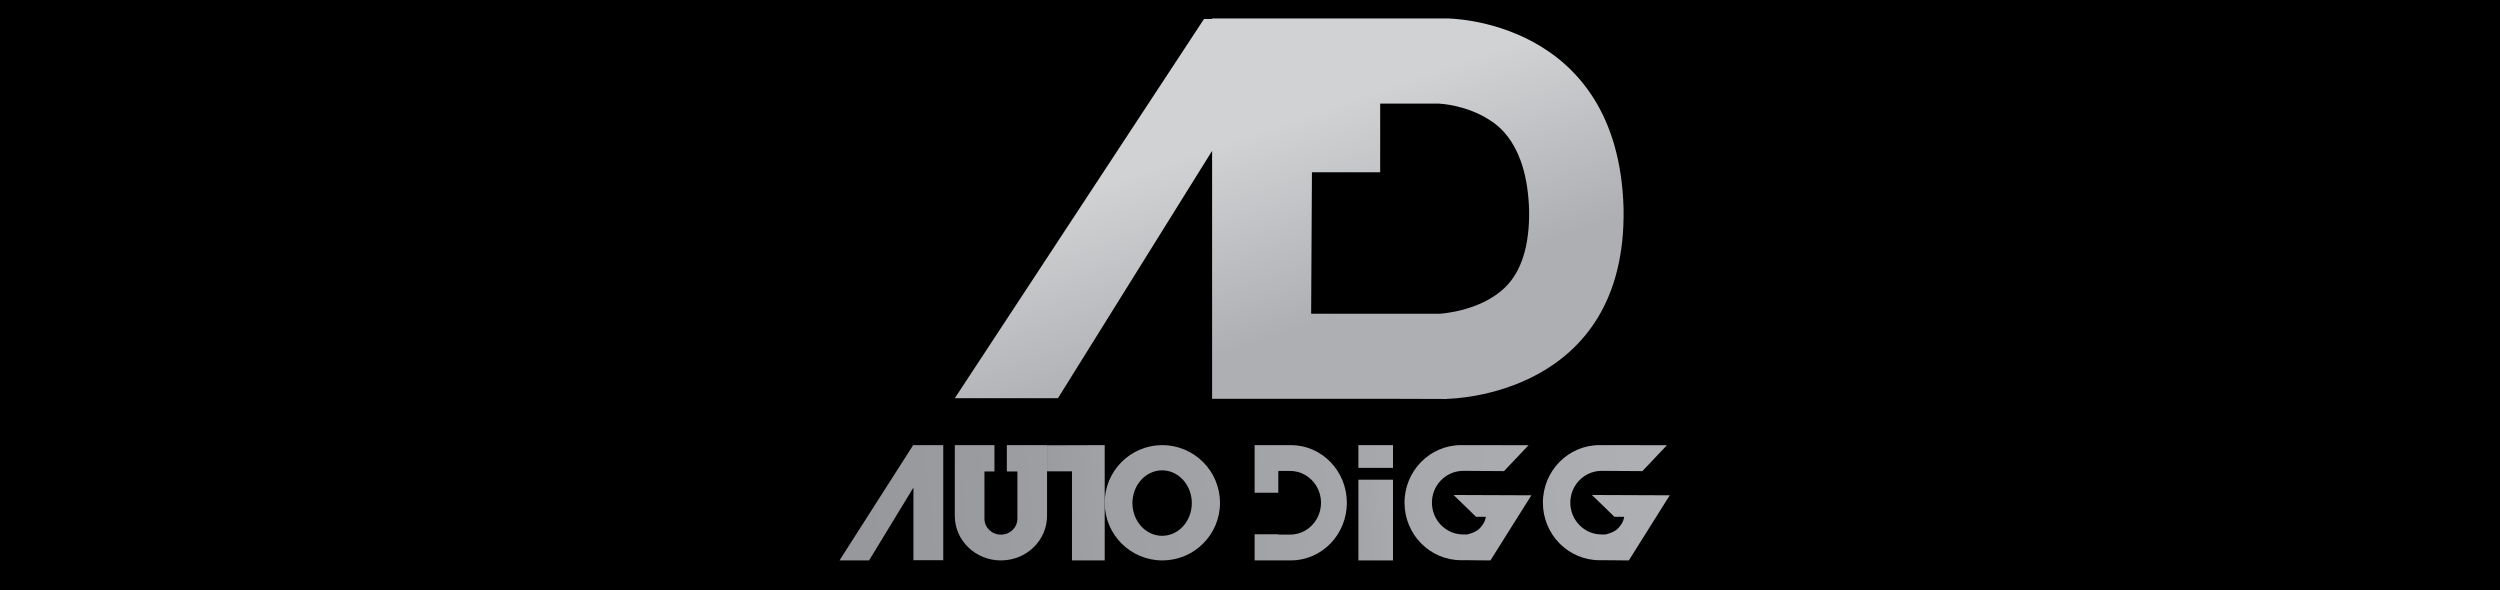 <?xml version="1.0" encoding="UTF-8"?>
<svg width="271px" height="64px" viewBox="0 0 271 64" version="1.1" xmlns="http://www.w3.org/2000/svg" xmlns:xlink="http://www.w3.org/1999/xlink">
    <!-- Generator: Sketch 56.3 (81716) - https://sketch.com -->
    <title>Ford Bennett Copy</title>
    <desc>Created with Sketch.</desc>
    <defs>
        <linearGradient x1="36.691%" y1="34.722%" x2="61.478%" y2="75.191%" id="linearGradient-1">
            <stop stop-color="#D1D2D4" offset="0%"></stop>
            <stop stop-color="#AEAFB2" offset="100%"></stop>
        </linearGradient>
        <linearGradient x1="23.035%" y1="57.102%" x2="637.363%" y2="-22.37%" id="linearGradient-2">
            <stop stop-color="#97989B" offset="0%"></stop>
            <stop stop-color="#AEB0B4" offset="100%"></stop>
        </linearGradient>
        <linearGradient x1="-49.302%" y1="61.704%" x2="522.152%" y2="-17.584%" id="linearGradient-3">
            <stop stop-color="#97989B" offset="0%"></stop>
            <stop stop-color="#AEB0B4" offset="100%"></stop>
        </linearGradient>
        <linearGradient x1="-52.996%" y1="71.307%" x2="330.46%" y2="-7.752%" id="linearGradient-4">
            <stop stop-color="#97989B" offset="0%"></stop>
            <stop stop-color="#AEB0B4" offset="100%"></stop>
        </linearGradient>
        <linearGradient x1="-212.404%" y1="80.11%" x2="477.39%" y2="0.845%" id="linearGradient-5">
            <stop stop-color="#97989B" offset="0%"></stop>
            <stop stop-color="#AEB0B4" offset="100%"></stop>
        </linearGradient>
        <linearGradient x1="-247.135%" y1="91.22%" x2="289.872%" y2="11.827%" id="linearGradient-6">
            <stop stop-color="#97989B" offset="0%"></stop>
            <stop stop-color="#AEB0B4" offset="100%"></stop>
        </linearGradient>
        <linearGradient x1="-1598.206%" y1="135.218%" x2="957.268%" y2="3.091%" id="linearGradient-7">
            <stop stop-color="#97989B" offset="0%"></stop>
            <stop stop-color="#AEB0B4" offset="100%"></stop>
        </linearGradient>
        <linearGradient x1="-243.037%" y1="123.535%" x2="217.224%" y2="8.05%" id="linearGradient-8">
            <stop stop-color="#97989B" offset="0%"></stop>
            <stop stop-color="#AEB0B4" offset="100%"></stop>
        </linearGradient>
        <linearGradient x1="-410.622%" y1="99.396%" x2="206.656%" y2="33.904%" id="linearGradient-9">
            <stop stop-color="#97989B" offset="0%"></stop>
            <stop stop-color="#AEB0B4" offset="100%"></stop>
        </linearGradient>
        <linearGradient x1="-517%" y1="110.681%" x2="100.289%" y2="45.189%" id="linearGradient-10">
            <stop stop-color="#97989B" offset="0%"></stop>
            <stop stop-color="#AEB0B4" offset="100%"></stop>
        </linearGradient>
    </defs>
    <g id="Page-1" stroke="none" stroke-width="1" fill="none" fill-rule="evenodd">
        <g id="Ford-Bennett-Copy">
            <rect id="Rectangle-Copy-6" fill="#000000" x="0" y="0" width="271" height="64"></rect>
            <g id="Auto-Digg-02" transform="translate(91, 2)" fill-rule="nonzero">
                <path d="M84.995,20.594 C84.424,-0.054 65.831,7.26183732e-07 65.831,7.26183732e-07 L40.39,7.26183732e-07 L40.39,0.058 L39.514,0.058 L12.5,41.165 L23.683,41.165 L40.392,14.353 L40.392,41.233 L60.542,41.233 L65.842,41.25 L65.842,41.233 C66.159,41.23 85.364,41.012 84.995,20.594 Z M72.195,29.107 C69.528,31.767 65.114,32.009 65.019,32.012 L51.128,32.012 L51.214,16.674 L58.611,16.674 L58.611,9.229 L64.956,9.229 C65.253,9.244 67.86,9.412 70.216,10.849 C71.287,11.501 74.542,13.483 74.756,20.805 C74.812,24.569 73.951,27.364 72.195,29.112 L72.195,29.107 Z" id="Shape" fill="url(#linearGradient-1)"></path>
                <polygon id="Path" fill="url(#linearGradient-2)" points="0 58.75 3.207 58.75 8.017 50.848 8.017 58.724 11.25 58.724 11.25 46.25 7.989 46.25"></polygon>
                <path d="M19.286,46.25 L19.286,46.25 L18.141,46.25 L18.141,49.108 L19.286,49.108 L19.286,54.23 C19.286,55.182 18.486,55.954 17.5,55.954 C16.514,55.954 15.714,55.182 15.714,54.23 L15.714,49.108 L16.798,49.108 L16.798,46.255 L15.714,46.255 L15.714,46.255 L12.5,46.255 L12.5,53.929 C12.504,56.593 14.742,58.75 17.5,58.75 L17.5,58.75 C18.826,58.75 20.098,58.241 21.036,57.336 C21.973,56.43 22.5,55.202 22.5,53.921 L22.5,46.25 L19.286,46.25 Z" id="Path" fill="url(#linearGradient-3)"></path>
                <polygon id="Path" fill="url(#linearGradient-4)" points="22.5 46.27 22.5 49.095 25.202 49.095 25.202 58.75 28.75 58.75 28.75 46.25"></polygon>
                <path d="M34.963,46.25 C31.516,46.271 28.736,49.078 28.75,52.525 C28.764,55.972 31.566,58.757 35.013,58.75 C38.461,58.743 41.251,55.946 41.25,52.499 C41.245,50.836 40.58,49.244 39.401,48.072 C38.222,46.9 36.625,46.245 34.963,46.25 Z M34.974,56.082 C33.198,56.082 31.756,54.493 31.756,52.534 C31.756,50.576 33.198,48.985 34.974,48.985 C36.749,48.985 38.193,50.574 38.193,52.534 C38.193,54.494 36.751,56.082 34.974,56.082 L34.974,56.082 Z" id="Shape" fill="url(#linearGradient-5)"></path>
                <path d="M48.927,46.25 L45,46.25 L45,51.413 L47.568,51.413 L47.568,49.048 L48.776,49.048 C49.991,49.022 51.125,49.674 51.74,50.753 C52.355,51.832 52.355,53.168 51.74,54.247 C51.125,55.326 49.991,55.978 48.776,55.952 L47.568,55.952 L47.568,55.915 L45,55.915 L45,58.75 L48.927,58.75 C50.537,58.75 52.082,58.092 53.221,56.92 C54.36,55.748 55,54.158 55,52.501 L55,52.501 C55,49.049 52.281,46.25 48.927,46.25 Z" id="Path" fill="url(#linearGradient-6)"></path>
                <rect id="Rectangle" fill="url(#linearGradient-7)" x="56.25" y="46.25" width="3.75" height="2.466"></rect>
                <rect id="Rectangle" fill="url(#linearGradient-8)" x="56.25" y="50" width="3.75" height="8.75"></rect>
                <path d="M69.003,54.021 L70.059,54.021 C70.059,54.021 70.048,54.599 69.384,55.288 C68.939,55.754 68.036,55.934 68.036,55.934 L67.543,55.934 C65.697,55.894 64.222,54.363 64.222,52.488 C64.222,50.614 65.697,49.083 67.543,49.043 L68.036,49.043 L72.036,49.069 L74.694,46.261 L68.03,46.25 L67.384,46.25 C63.994,46.254 61.249,49.047 61.25,52.489 L61.25,52.489 C61.25,55.934 64,58.727 67.392,58.727 L68.038,58.727 L70.563,58.75 L75,51.69 L66.568,51.656 L69.003,54.021 Z" id="Path" fill="url(#linearGradient-9)"></path>
                <path d="M84.003,54.021 L85.059,54.021 C85.059,54.021 85.048,54.599 84.384,55.288 C83.939,55.754 83.036,55.934 83.036,55.934 L82.543,55.934 C80.697,55.894 79.222,54.363 79.222,52.488 C79.222,50.614 80.697,49.083 82.543,49.043 L83.036,49.043 L87.036,49.069 L89.694,46.261 L83.03,46.25 L82.384,46.25 C78.994,46.254 76.249,49.047 76.25,52.489 L76.25,52.489 C76.25,55.934 79,58.727 82.392,58.727 L83.038,58.727 L85.563,58.75 L90,51.69 L81.568,51.656 L84.003,54.021 Z" id="Path" fill="url(#linearGradient-10)"></path>
            </g>
        </g>
    </g>
</svg>